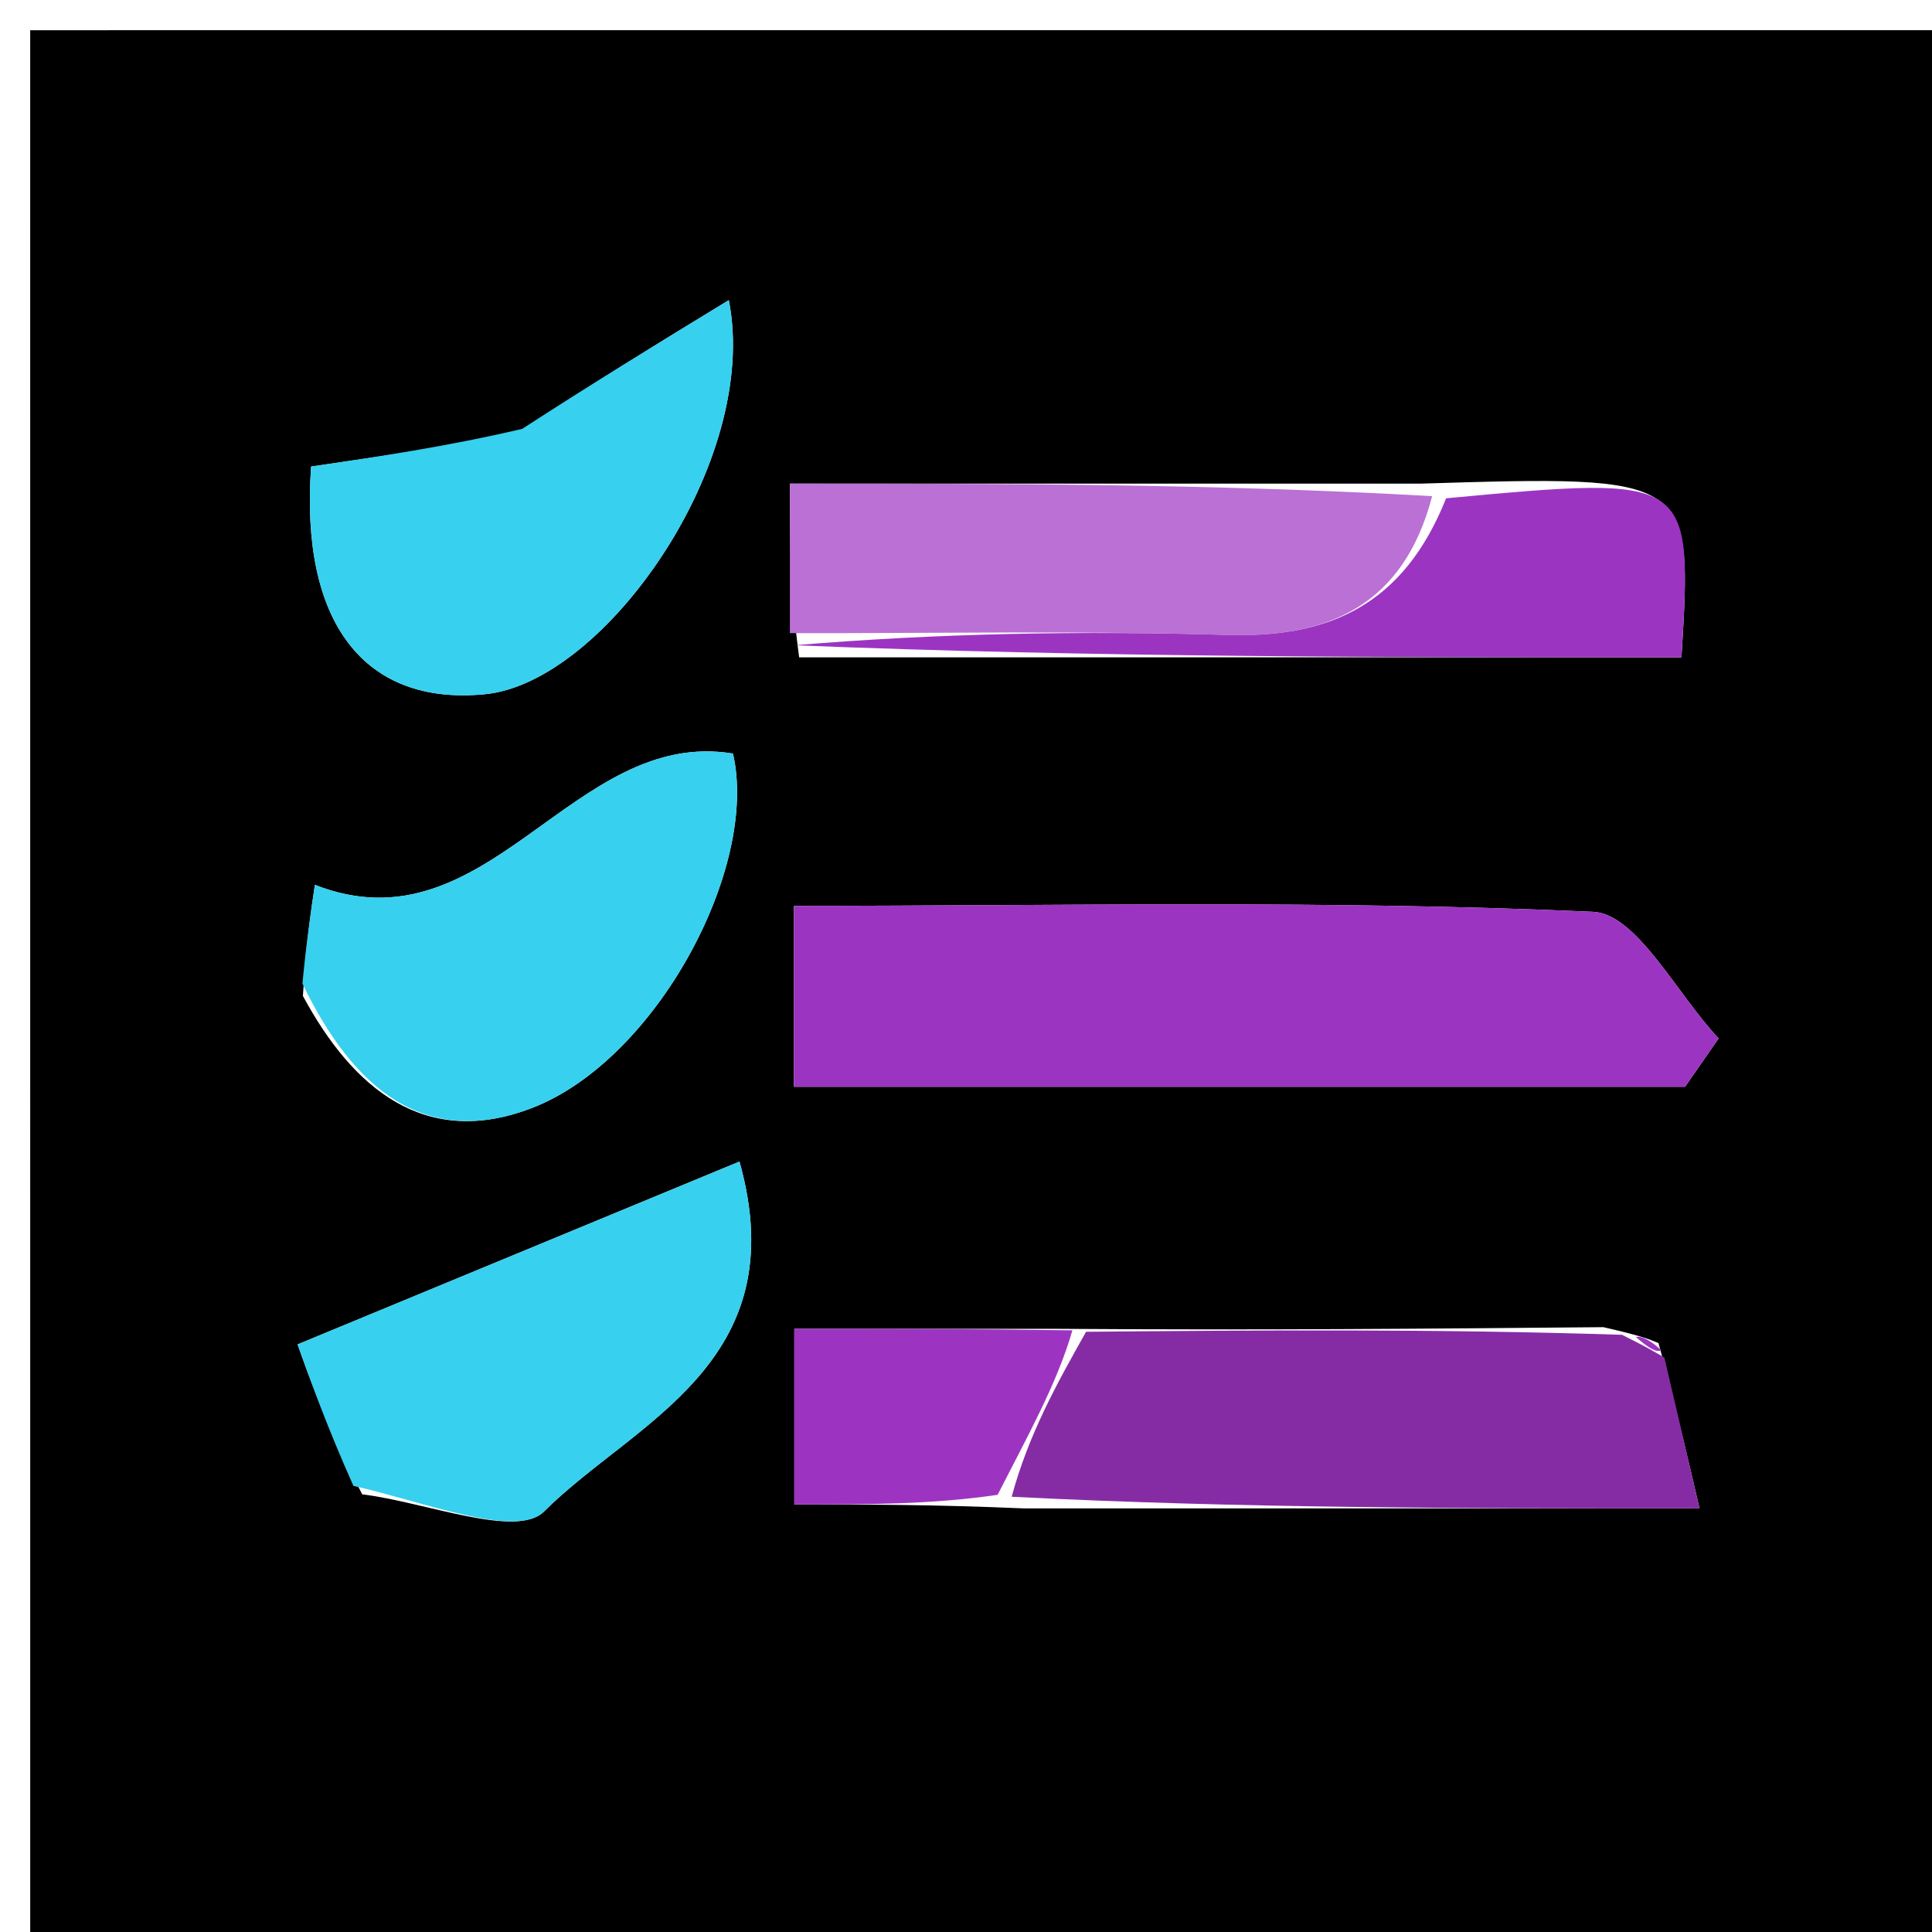 <svg version="1.1" id="Layer_1" xmlns="http://www.w3.org/2000/svg" xmlns:xlink="http://www.w3.org/1999/xlink" x="0px" y="0px"
	 width="100%" viewBox="0 0 64 64" enable-background="new 0 0 64 64" xml:space="preserve">
<path fill="#000000" opacity="1" stroke="none" 
	d="
M45.001,65 
	C30.001,65 15.501,65 1.001,65 
	C1,43.667 1,22.334 1,1.001 
	C22.333,1 43.666,1 64.999,1 
	C65,22.333 65,43.666 65,64.999 
	C58.5,65 52.001,65 45.001,65 
M26.473,21.776 
	C36.224,21.776 45.974,21.776 55.701,21.776 
	C56.068,15.748 56.068,15.748 47.052,16.021 
	C40.091,16.021 33.13,16.021 26.166,16.021 
	C26.166,17.996 26.166,19.485 26.473,21.776 
M54.939,44.49 
	C54.64,44.366 54.341,44.243 53.112,43.964 
	C47.4,44.015 41.689,44.066 35.07,44.019 
	C32.153,44.019 29.236,44.019 26.313,44.019 
	C26.313,46.286 26.313,48.002 26.313,49.838 
	C28.738,49.838 30.855,49.838 33.905,49.967 
	C41.17,49.967 48.435,49.967 56.299,49.967 
	C55.829,47.95 55.482,46.46 54.939,44.49 
M43.487,36 
	C47.598,36 51.709,36 55.82,36 
	C56.191,35.466 56.561,34.933 56.932,34.399 
	C55.549,32.935 54.22,30.27 52.774,30.205 
	C44.007,29.81 35.214,30.008 26.301,30.008 
	C26.301,32.212 26.301,33.928 26.301,36 
	C31.889,36 37.19,36 43.487,36 
M17.021,14.467 
	C14.783,14.795 12.544,15.123 10.306,15.456 
	C9.936,20.616 12.06,23.392 16.072,22.996 
	C20.048,22.604 25.197,15.255 24.142,9.943 
	C21.707,11.428 19.641,12.687 17.021,14.467 
M10.034,32.992 
	C11.683,36.046 14.065,38.075 17.626,36.702 
	C21.731,35.119 25.153,28.745 24.28,24.963 
	C18.95,24.086 16.171,31.564 10.431,29.312 
	C10.289,30.265 10.147,31.218 10.034,32.992 
M12,49.502 
	C14.067,49.752 17.111,50.98 18.021,50.071 
	C20.989,47.106 26.377,45.183 24.496,38.478 
	C19.696,40.464 15.182,42.332 9.858,44.535 
	C10.192,45.48 10.805,47.211 12,49.502 
z"/>
<path fill="#9C34C2" opacity="1" stroke="none" 
	d="
M42.99,36 
	C37.19,36 31.889,36 26.301,36 
	C26.301,33.928 26.301,32.212 26.301,30.008 
	C35.214,30.008 44.007,29.81 52.774,30.205 
	C54.22,30.27 55.549,32.935 56.932,34.399 
	C56.561,34.933 56.191,35.466 55.82,36 
	C51.709,36 47.598,36 42.99,36 
z"/>
<path fill="#852CA5" opacity="1" stroke="none" 
	d="
M35.977,44.117 
	C41.689,44.066 47.4,44.015 53.73,44.217 
	C54.603,44.648 54.865,44.816 55.135,44.971 
	C55.482,46.46 55.829,47.95 56.299,49.967 
	C48.435,49.967 41.17,49.967 33.513,49.582 
	C34.074,47.504 35.025,45.81 35.977,44.117 
z"/>
<path fill="#37D0EE" opacity="1" stroke="none" 
	d="
M17.298,14.207 
	C19.641,12.687 21.707,11.428 24.142,9.943 
	C25.197,15.255 20.048,22.604 16.072,22.996 
	C12.06,23.392 9.936,20.616 10.306,15.454 
	C12.544,15.123 14.783,14.795 17.298,14.207 
z"/>
<path fill="#37D0EE" opacity="1" stroke="none" 
	d="
M10.019,32.581 
	C10.147,31.218 10.289,30.265 10.431,29.312 
	C16.171,31.564 18.95,24.086 24.28,24.963 
	C25.153,28.745 21.731,35.119 17.626,36.702 
	C14.065,38.075 11.683,36.046 10.019,32.581 
z"/>
<path fill="#37D0EE" opacity="1" stroke="none" 
	d="
M11.708,49.222 
	C10.805,47.211 10.192,45.48 9.858,44.535 
	C15.182,42.332 19.696,40.464 24.496,38.478 
	C26.377,45.183 20.989,47.106 18.021,50.071 
	C17.111,50.98 14.067,49.752 11.708,49.222 
z"/>
<path fill="#BA70D4" opacity="1" stroke="none" 
	d="
M26.166,20.974 
	C26.166,19.485 26.166,17.996 26.166,16.021 
	C33.13,16.021 40.091,16.021 47.442,16.436 
	C46.492,20.056 44.016,21.137 40.653,21.034 
	C35.828,20.887 30.995,20.982 26.166,20.974 
z"/>
<path fill="#9C34C2" opacity="1" stroke="none" 
	d="
M26.32,21.375 
	C30.995,20.982 35.828,20.887 40.653,21.034 
	C44.016,21.137 46.492,20.056 47.904,16.507 
	C56.068,15.748 56.068,15.748 55.701,21.776 
	C45.974,21.776 36.224,21.776 26.32,21.375 
z"/>
<path fill="#9C34C1" opacity="1" stroke="none" 
	d="
M35.524,44.068 
	C35.025,45.81 34.074,47.504 33.047,49.518 
	C30.855,49.838 28.738,49.838 26.313,49.838 
	C26.313,48.002 26.313,46.286 26.313,44.019 
	C29.236,44.019 32.153,44.019 35.524,44.068 
z"/>
<path fill="#9C34C1" opacity="1" stroke="none" 
	d="
M55.037,44.731 
	C54.865,44.816 54.603,44.648 54.195,44.294 
	C54.341,44.243 54.64,44.366 55.037,44.731 
z"/>
</svg>